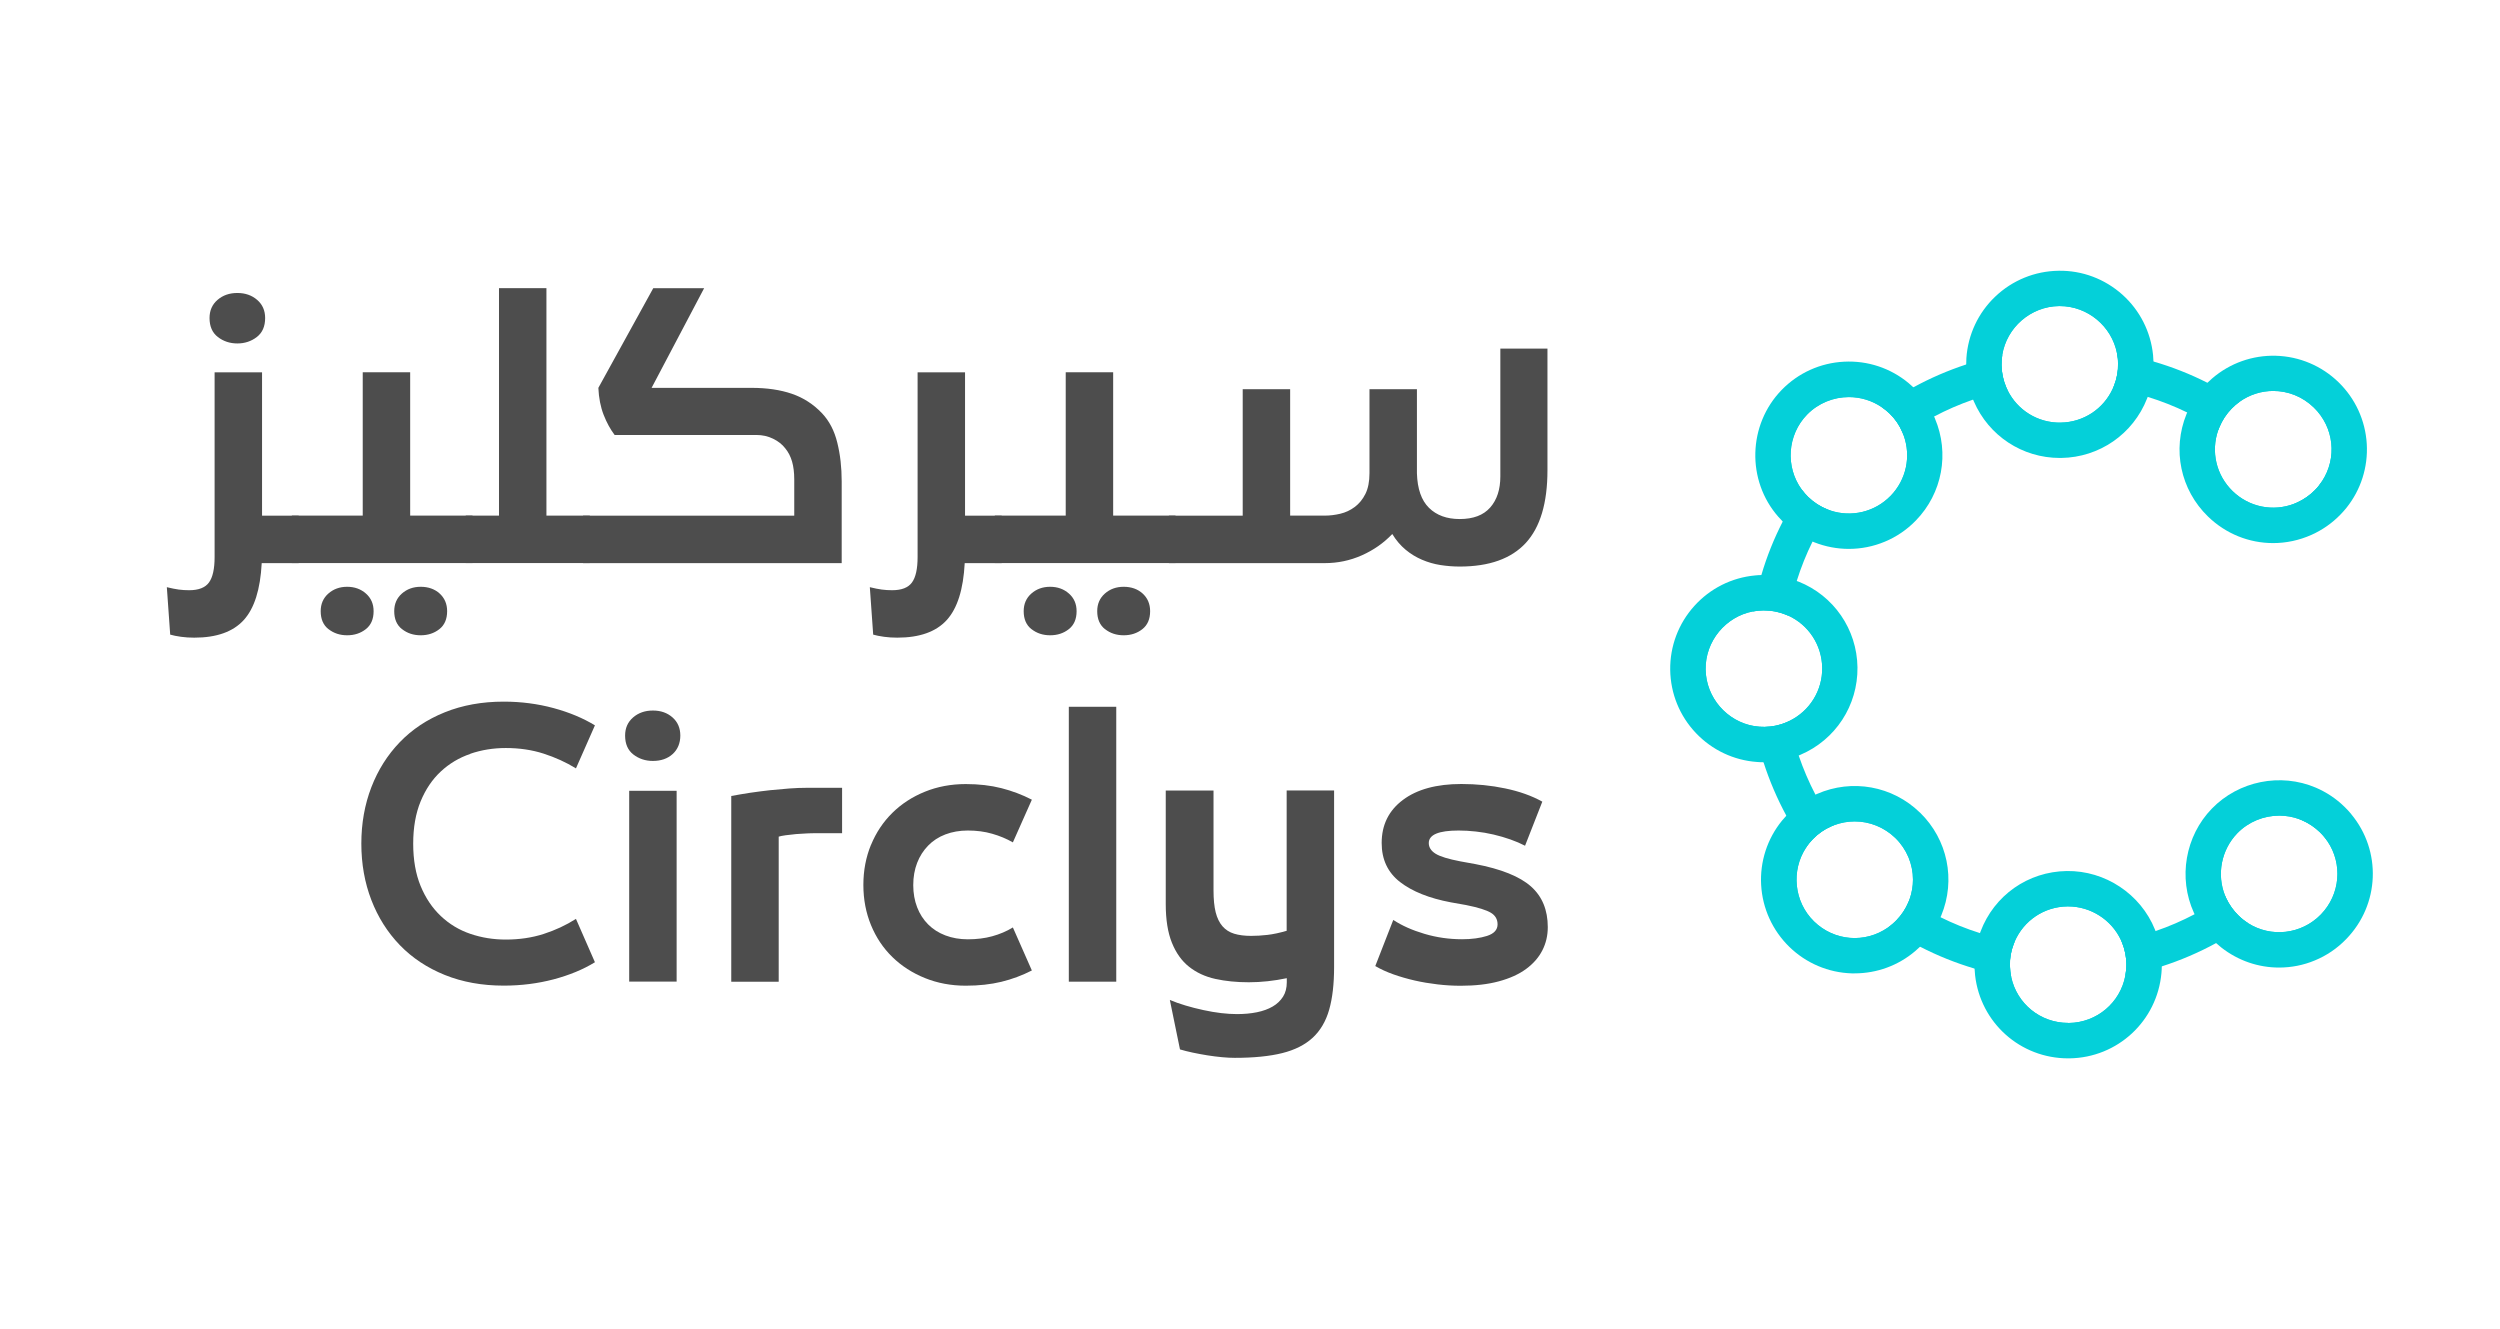 <svg width="632" height="336" viewBox="0 0 632 336" fill="none" xmlns="http://www.w3.org/2000/svg">
<g clip-path="url(#clip0_219_27)">
<path d="M118.899 190.582C116.067 191.548 113.585 193.03 111.436 195.029C109.288 197.028 107.589 199.543 106.339 202.575C105.09 205.607 104.457 209.171 104.457 213.286C104.457 217.4 105.09 220.965 106.339 223.997C107.589 227.028 109.288 229.543 111.436 231.576C113.585 233.608 116.067 235.107 118.899 236.073C121.73 237.039 124.712 237.522 127.861 237.522C131.292 237.522 134.473 237.056 137.422 236.106C140.37 235.157 143.085 233.891 145.601 232.292L150.398 243.253C147.433 245.085 143.935 246.517 139.937 247.583C135.939 248.633 131.742 249.166 127.344 249.166C121.864 249.166 116.883 248.266 112.436 246.467C107.988 244.668 104.19 242.153 101.075 238.921C97.96 235.69 95.562 231.892 93.879 227.528C92.197 223.164 91.347 218.4 91.347 213.269C91.347 208.139 92.197 203.375 93.879 199.01C95.562 194.646 97.96 190.848 101.075 187.617C104.19 184.385 107.971 181.87 112.436 180.071C116.9 178.272 121.864 177.373 127.344 177.373C131.742 177.373 135.939 177.922 139.937 179.005C143.935 180.088 147.416 181.553 150.398 183.369L145.601 194.246C143.085 192.697 140.354 191.464 137.422 190.515C134.473 189.566 131.292 189.099 127.861 189.099C124.712 189.099 121.73 189.582 118.899 190.549V190.582Z" fill="#4D4D4D"/>
<path d="M160.126 190.749C158.727 189.667 158.027 188.067 158.027 185.952C158.027 184.07 158.693 182.537 160.042 181.371C161.391 180.205 163.057 179.622 165.056 179.622C167.055 179.622 168.704 180.205 170.02 181.371C171.336 182.537 171.986 184.07 171.986 185.952C171.986 187.834 171.336 189.45 170.054 190.616C168.771 191.782 167.105 192.365 165.039 192.365C163.157 192.365 161.508 191.815 160.109 190.732L160.126 190.749ZM171.053 199.911V248.15H159.06V199.911H171.053Z" fill="#4D4D4D"/>
<path d="M206.018 210.638C205.568 210.638 204.885 210.638 204.002 210.687C203.119 210.721 202.203 210.771 201.253 210.854C200.304 210.938 199.421 211.037 198.605 211.154C197.772 211.271 197.189 211.387 196.856 211.504V248.183H184.862V201.226C186.345 200.943 187.944 200.677 189.66 200.41C191.376 200.16 193.058 199.944 194.707 199.76C196.356 199.594 197.972 199.444 199.554 199.327C201.137 199.21 202.536 199.161 203.802 199.161H212.88V210.638H206.018Z" fill="#4D4D4D"/>
<path d="M220.193 213.587C221.475 210.472 223.274 207.773 225.59 205.491C227.905 203.209 230.654 201.427 233.818 200.144C236.983 198.861 240.432 198.212 244.146 198.212C247.461 198.212 250.459 198.562 253.141 199.245C255.823 199.928 258.405 200.894 260.854 202.16L256.056 212.954C254.457 212.037 252.708 211.305 250.825 210.772C248.943 210.222 246.878 209.955 244.663 209.955C242.614 209.955 240.714 210.288 238.999 210.938C237.283 211.588 235.834 212.537 234.635 213.77C233.435 215.003 232.503 216.452 231.853 218.134C231.203 219.817 230.87 221.682 230.87 223.748C230.87 225.813 231.203 227.679 231.853 229.361C232.503 231.044 233.435 232.493 234.635 233.692C235.834 234.892 237.283 235.824 238.999 236.474C240.714 237.124 242.597 237.457 244.663 237.457C246.894 237.457 248.943 237.207 250.825 236.69C252.708 236.174 254.457 235.441 256.056 234.458L260.854 245.336C258.405 246.585 255.823 247.551 253.141 248.201C250.459 248.85 247.461 249.183 244.146 249.183C240.432 249.183 236.983 248.534 233.818 247.251C230.654 245.968 227.905 244.203 225.59 241.938C223.274 239.689 221.475 236.99 220.193 233.876C218.91 230.76 218.26 227.379 218.26 223.714C218.26 220.05 218.91 216.668 220.193 213.553V213.587Z" fill="#4D4D4D"/>
<path d="M270.197 178.673H282.19V248.168H270.197V178.673Z" fill="#4D4D4D"/>
<path d="M299.715 254.197C301.164 254.63 302.663 255.013 304.212 255.346C305.761 255.68 307.261 255.946 308.71 256.113C310.159 256.279 311.492 256.363 312.691 256.363C314.523 256.363 316.205 256.213 317.755 255.896C319.304 255.58 320.62 255.097 321.736 254.447C322.852 253.797 323.718 252.964 324.351 251.965C324.984 250.966 325.3 249.75 325.3 248.317V247.285C322.052 247.968 318.837 248.317 315.706 248.317C312.574 248.317 309.792 248.034 307.227 247.468C304.662 246.901 302.447 245.868 300.581 244.386C298.715 242.904 297.283 240.872 296.25 238.306C295.217 235.741 294.701 232.476 294.701 228.545V199.844H306.778V225.113C306.778 227.346 306.961 229.178 307.327 230.644C307.694 232.093 308.277 233.276 309.043 234.158C309.809 235.041 310.792 235.674 311.991 236.041C313.191 236.407 314.623 236.59 316.272 236.59C317.588 236.59 318.971 236.507 320.42 236.341C321.869 236.174 323.485 235.824 325.267 235.308V199.828H337.26V244.469C337.26 248.75 336.844 252.348 336.011 255.263C335.179 258.178 333.796 260.527 331.863 262.326C329.915 264.125 327.349 265.424 324.151 266.224C320.953 267.023 316.955 267.423 312.158 267.423C311.192 267.423 310.109 267.373 308.909 267.257C307.71 267.14 306.478 266.99 305.228 266.79C303.979 266.59 302.747 266.357 301.547 266.107C300.348 265.858 299.265 265.574 298.299 265.291L295.733 252.781C296.933 253.298 298.265 253.764 299.715 254.197Z" fill="#4D4D4D"/>
<path d="M375.938 236.59C377.704 236.024 378.586 235.041 378.586 233.675C378.586 232.426 378.037 231.443 376.921 230.761C375.805 230.078 373.706 229.411 370.624 228.795L366.776 228.112C361.296 227.079 357.015 225.363 353.917 222.965C350.835 220.566 349.286 217.285 349.286 213.104C349.286 208.539 351.068 204.908 354.65 202.226C358.215 199.544 363.145 198.195 369.425 198.195C373.256 198.195 376.954 198.562 380.519 199.312C384.084 200.061 387.215 201.16 389.897 202.66L385.532 213.803C384.45 213.237 383.217 212.704 381.851 212.221C380.485 211.738 379.053 211.321 377.57 210.972C376.088 210.622 374.589 210.372 373.073 210.205C371.557 210.038 370.125 209.956 368.742 209.956C363.711 209.956 361.196 211.005 361.196 213.12C361.196 214.203 361.763 215.102 362.912 215.819C364.061 216.535 366.143 217.168 369.175 217.751L372.94 218.434C379.503 219.683 384.2 221.582 387.032 224.097C389.864 226.613 391.279 230.044 391.279 234.375C391.279 236.491 390.83 238.439 389.913 240.238C388.998 242.038 387.632 243.603 385.799 244.953C383.967 246.302 381.668 247.335 378.903 248.084C376.138 248.834 372.923 249.2 369.258 249.2C367.309 249.2 365.361 249.083 363.395 248.85C361.429 248.617 359.497 248.301 357.615 247.867C355.733 247.435 353.95 246.918 352.251 246.318C350.569 245.719 349.036 245.019 347.67 244.22L352.218 232.56C354.383 233.992 357.015 235.158 360.097 236.074C363.178 236.99 366.36 237.44 369.608 237.44C372.057 237.44 374.172 237.157 375.955 236.59H375.938Z" fill="#4D4D4D"/>
<path d="M45.774 160.983C44.691 160.833 43.775 160.65 43.025 160.433L42.176 148.44C43.325 148.723 44.325 148.923 45.174 149.04C46.024 149.156 46.923 149.207 47.823 149.207C50.221 149.207 51.887 148.557 52.837 147.241C53.786 145.925 54.252 143.793 54.252 140.811V94.121H66.246V130.367H75.507V142.36H66.162C65.813 148.99 64.314 153.787 61.615 156.752C58.916 159.717 54.752 161.2 49.105 161.2C47.956 161.2 46.856 161.133 45.757 160.983H45.774ZM55.069 85.192C53.669 84.109 52.97 82.51 52.97 80.395C52.97 78.513 53.636 76.98 54.985 75.814C56.335 74.648 58 74.065 59.999 74.065C61.998 74.065 63.664 74.648 65.013 75.814C66.362 76.98 67.029 78.513 67.029 80.395C67.029 82.51 66.329 84.109 64.93 85.192C63.531 86.275 61.882 86.825 59.999 86.825C58.117 86.825 56.468 86.275 55.069 85.192Z" fill="#4D4D4D"/>
<path d="M91.698 130.349V94.103H103.692V130.349H119.449V142.343H73.775V130.349H91.682H91.698ZM83.036 159.05C81.721 158.017 81.071 156.501 81.071 154.503C81.071 152.671 81.721 151.188 83.003 150.055C84.286 148.922 85.868 148.339 87.75 148.339C89.633 148.339 91.215 148.906 92.514 150.055C93.814 151.205 94.447 152.687 94.447 154.503C94.447 156.501 93.797 158.017 92.481 159.05C91.165 160.083 89.599 160.599 87.767 160.599C85.935 160.599 84.369 160.083 83.053 159.05H83.036ZM101.626 159.05C100.31 158.017 99.66 156.501 99.66 154.503C99.66 152.671 100.31 151.188 101.593 150.055C102.875 148.922 104.458 148.339 106.357 148.339C108.256 148.339 109.905 148.906 111.154 150.055C112.403 151.205 113.036 152.687 113.036 154.503C113.036 156.501 112.387 158.017 111.071 159.05C109.755 160.083 108.189 160.599 106.357 160.599C104.525 160.599 102.959 160.083 101.643 159.05H101.626Z" fill="#4D4D4D"/>
<path d="M126.145 130.348V72.847H138.138V130.348H149.099V142.342H117.733V130.348H126.128H126.145Z" fill="#4D4D4D"/>
<path d="M200.786 130.349V121.188C200.786 119.472 200.603 117.973 200.237 116.69C199.87 115.408 199.287 114.275 198.488 113.309C197.738 112.343 196.739 111.543 195.44 110.91C194.157 110.277 192.741 109.961 191.192 109.961H155.379C154.296 108.528 153.363 106.829 152.597 104.864C151.83 102.898 151.381 100.616 151.264 98.051L165.14 72.865H177.999L164.723 98.051H189.993C193.874 98.051 197.272 98.55 200.187 99.55C203.102 100.549 205.65 102.198 207.816 104.48C209.648 106.429 210.931 108.895 211.664 111.893C212.413 114.891 212.78 118.156 212.78 121.704V142.359H147.399V130.366H200.786V130.349Z" fill="#4D4D4D"/>
<path d="M223.49 160.982C222.408 160.832 221.491 160.649 220.742 160.433L219.893 148.439C221.042 148.723 222.041 148.923 222.891 149.039C223.74 149.155 224.64 149.206 225.539 149.206C227.938 149.206 229.604 148.556 230.553 147.24C231.503 145.924 231.969 143.792 231.969 140.81V94.12H243.962V130.366H253.224V142.359H243.879C243.529 148.989 242.03 153.787 239.332 156.751C236.633 159.717 232.469 161.199 226.822 161.199C225.673 161.199 224.573 161.132 223.474 160.982H223.49Z" fill="#4D4D4D"/>
<path d="M269.415 130.349V94.103H281.408V130.349H297.166V142.343H251.492V130.349H269.399H269.415ZM260.753 159.05C259.437 158.017 258.788 156.501 258.788 154.503C258.788 152.671 259.437 151.188 260.72 150.055C262.002 148.922 263.585 148.339 265.467 148.339C267.35 148.339 268.932 148.906 270.231 150.055C271.53 151.205 272.163 152.687 272.163 154.503C272.163 156.501 271.514 158.017 270.198 159.05C268.882 160.083 267.316 160.599 265.484 160.599C263.652 160.599 262.086 160.083 260.77 159.05H260.753ZM279.343 159.05C278.027 158.017 277.377 156.501 277.377 154.503C277.377 152.671 278.027 151.188 279.31 150.055C280.592 148.922 282.175 148.339 284.074 148.339C285.973 148.339 287.622 148.906 288.871 150.055C290.12 151.205 290.753 152.687 290.753 154.503C290.753 156.501 290.103 158.017 288.788 159.05C287.472 160.083 285.906 160.599 284.074 160.599C282.241 160.599 280.675 160.083 279.36 159.05H279.343Z" fill="#4D4D4D"/>
<path d="M314.156 130.348V98.382H326.15V130.348H334.895C336.144 130.348 337.443 130.198 338.793 129.882C340.142 129.565 341.358 128.999 342.474 128.166C343.59 127.333 344.49 126.234 345.173 124.868C345.856 123.502 346.205 121.753 346.205 119.637V98.382H358.199V119.637C358.315 123.585 359.331 126.5 361.247 128.383C363.162 130.265 365.744 131.214 369.009 131.214C372.44 131.214 375.006 130.248 376.722 128.299C378.437 126.35 379.287 123.735 379.287 120.42V88.122H391.197V118.888C391.197 127.166 389.364 133.297 385.717 137.261C382.052 141.226 376.488 143.224 369.009 143.224C367.36 143.224 365.728 143.091 364.129 142.841C362.53 142.591 360.98 142.141 359.498 141.508C358.015 140.876 356.633 140.043 355.35 138.976C354.067 137.91 352.935 136.594 351.969 134.996C349.803 137.277 347.221 139.077 344.256 140.393C341.291 141.708 338.176 142.358 334.911 142.358H295.5V130.365H314.173L314.156 130.348Z" fill="#4D4D4D"/>
<path d="M461.958 128.783C460.143 128.067 458.511 127.001 457.095 125.635C456.812 125.352 456.545 125.085 456.295 124.785C455.995 124.452 455.712 124.086 455.446 123.736C454.563 125.052 453.73 126.385 452.93 127.734C452.131 129.083 451.381 130.466 450.665 131.865C448.449 136.196 446.634 140.71 445.268 145.39C444.818 146.89 444.418 148.406 444.069 149.938C443.719 151.47 443.402 153.02 443.136 154.586C443.586 154.502 444.035 154.436 444.502 154.386C444.885 154.352 445.285 154.319 445.684 154.319C445.751 154.319 445.818 154.319 445.901 154.319C447.783 154.319 449.615 154.669 451.331 155.352C451.565 155.452 451.814 155.552 452.048 155.652C452.314 154.152 452.63 152.653 452.997 151.188C453.363 149.722 453.763 148.289 454.213 146.873C455.296 143.425 456.628 140.094 458.211 136.912C458.877 135.563 459.577 134.247 460.326 132.948C461.092 131.632 461.892 130.332 462.724 129.067C462.475 128.983 462.225 128.883 461.975 128.8L461.958 128.783ZM509.28 238.056C507.785 237.789 506.302 237.473 504.854 237.106C503.401 236.74 501.952 236.34 500.538 235.89C497.087 234.808 493.756 233.458 490.558 231.876C489.209 231.209 487.894 230.51 486.613 229.76C485.298 228.994 483.995 228.195 482.749 227.362C482.663 227.595 482.581 227.828 482.482 228.045C481.765 229.76 480.75 231.31 479.414 232.675C479.1 233.009 478.747 233.325 478.382 233.642C478.017 233.958 477.651 234.241 477.269 234.508C478.584 235.407 479.916 236.24 481.283 237.056C482.628 237.856 484.012 238.622 485.414 239.338C489.81 241.604 494.422 243.453 499.189 244.868C500.702 245.318 502.219 245.718 503.77 246.068C505.318 246.418 506.865 246.734 508.451 247.001C508.348 246.534 508.266 246.051 508.215 245.568C508.167 245.085 508.133 244.585 508.116 244.086C508.081 242.22 508.399 240.421 509.066 238.689C509.147 238.472 509.233 238.272 509.315 238.072L509.28 238.056ZM589.554 207.14C587.805 205.441 585.807 204.125 583.692 203.225C582.94 204.541 582.14 205.84 581.324 207.09C581.526 207.173 581.741 207.24 581.943 207.339C583.623 208.056 585.14 209.072 586.456 210.338C586.821 210.704 587.191 211.087 587.521 211.487C587.84 211.87 588.14 212.27 588.407 212.67C589.305 211.354 590.152 209.988 590.951 208.622C590.522 208.106 590.07 207.606 589.572 207.123L589.554 207.14ZM565.902 231.46C564.583 230.177 563.534 228.677 562.769 227.045C562.67 226.845 562.584 226.629 562.503 226.429C561.269 227.295 560.006 228.111 558.703 228.911C557.423 229.694 556.125 230.427 554.805 231.11C551.642 232.775 548.345 234.208 544.911 235.374C543.497 235.857 542.079 236.307 540.63 236.69C539.182 237.089 537.699 237.439 536.216 237.739C536.319 237.939 536.401 238.156 536.483 238.356C537.149 240.038 537.518 241.82 537.548 243.669C537.548 244.169 537.549 244.685 537.484 245.218C537.432 245.701 537.368 246.185 537.282 246.668C538.851 246.368 540.398 246.018 541.945 245.618C543.48 245.235 544.997 244.785 546.497 244.302C551.259 242.77 555.858 240.804 560.238 238.406C561.622 237.656 562.984 236.857 564.317 236.007C565.666 235.158 566.986 234.275 568.284 233.342C567.884 233.075 567.484 232.809 567.084 232.492C566.668 232.159 566.268 231.809 565.902 231.443V231.46ZM461.142 204.808C460.376 203.525 459.643 202.226 458.944 200.893C457.295 197.728 455.879 194.43 454.713 191.015C454.23 189.599 453.797 188.167 453.397 186.718C452.997 185.252 452.647 183.769 452.347 182.287C452.114 182.403 451.881 182.503 451.648 182.603C449.899 183.353 448.033 183.736 446.101 183.769C445.651 183.769 445.234 183.769 444.835 183.736C444.385 183.703 443.919 183.653 443.486 183.569C443.786 185.119 444.135 186.668 444.518 188.184C444.901 189.699 445.351 191.215 445.818 192.698C447.317 197.362 449.249 201.876 451.581 206.19C452.331 207.573 453.114 208.939 453.947 210.271C454.779 211.62 455.662 212.936 456.578 214.236C456.828 213.836 457.112 213.453 457.411 213.086C457.694 212.737 457.994 212.403 458.294 212.103C459.627 210.721 461.193 209.638 462.926 208.888C463.158 208.789 463.373 208.689 463.61 208.606C462.742 207.356 461.909 206.09 461.126 204.791L461.142 204.808ZM507.2 97.934C506.435 96.151 506.035 94.269 506.001 92.304C506.001 91.921 506.001 91.504 506.035 91.104C506.066 90.638 506.117 90.188 506.186 89.738C504.634 90.055 503.087 90.405 501.57 90.804C500.053 91.204 498.54 91.654 497.057 92.137C492.441 93.653 487.962 95.585 483.699 97.917C482.315 98.667 480.982 99.45 479.65 100.282C478.318 101.115 477.002 101.998 475.717 102.914C476.083 103.164 476.452 103.447 476.8 103.731C477.101 103.964 477.368 104.23 477.669 104.497C479.083 105.863 480.183 107.462 480.931 109.261C481.03 109.511 481.133 109.76 481.232 110.011C482.482 109.144 483.746 108.295 485.044 107.512C486.312 106.729 487.627 105.996 488.942 105.296C492.093 103.631 495.389 102.198 498.806 101.015C500.22 100.532 501.639 100.083 503.087 99.683C504.553 99.283 506.018 98.917 507.518 98.617C507.398 98.383 507.282 98.15 507.183 97.917L507.2 97.934ZM562.185 99.033C560.822 98.234 559.438 97.484 558.037 96.768C553.675 94.552 549.093 92.753 544.395 91.387C542.895 90.954 541.382 90.555 539.848 90.205C538.318 89.855 536.766 89.555 535.202 89.289C535.283 89.738 535.352 90.188 535.399 90.638C535.451 91.054 535.468 91.487 535.468 91.887C535.503 93.819 535.15 95.702 534.45 97.484C534.351 97.717 534.252 97.967 534.153 98.2C535.653 98.467 537.149 98.767 538.614 99.133C540.08 99.483 541.516 99.883 542.947 100.332C546.394 101.398 549.742 102.714 552.94 104.28C554.289 104.93 555.604 105.629 556.907 106.362C558.222 107.112 559.52 107.911 560.788 108.728C560.87 108.495 560.955 108.261 561.054 108.028C561.768 106.279 562.804 104.68 564.136 103.314C564.467 102.981 564.768 102.698 565.069 102.431L565.103 102.398C565.468 102.081 565.834 101.798 566.216 101.532C564.901 100.649 563.551 99.816 562.185 99.016V99.033ZM587.023 121.671C586.774 122.054 586.49 122.437 586.206 122.803C585.888 123.203 585.575 123.553 585.256 123.869C583.941 125.219 582.407 126.285 580.709 127.051C580.477 127.151 580.258 127.251 580.026 127.334C580.894 128.567 581.723 129.833 582.523 131.132C584.689 130.166 586.705 128.783 588.454 126.984C588.888 126.535 589.288 126.085 589.671 125.602C588.82 124.269 587.938 122.953 587.023 121.671Z" fill="#04D0D9"/>
<path d="M540.628 236.688C537.749 229.558 530.7 224.561 522.555 224.678C514.428 224.794 507.547 229.942 504.852 237.104C504.018 239.286 503.584 241.668 503.618 244.15C503.618 244.8 503.665 245.433 503.734 246.066C504.834 255.761 513.13 263.206 523.071 263.073C532.999 262.94 541.062 255.294 541.931 245.616C541.995 244.95 542.012 244.284 542.012 243.601C541.978 241.152 541.497 238.82 540.628 236.688ZM523.024 258.592H522.822C515.794 258.592 509.863 253.728 508.432 246.982C508.333 246.516 508.247 246.032 508.2 245.549C508.148 245.066 508.114 244.567 508.097 244.067C508.067 242.201 508.38 240.402 509.047 238.67C509.132 238.453 509.214 238.253 509.296 238.054C511.595 232.706 516.744 229.225 522.624 229.142H522.822C528.555 229.142 533.833 232.54 536.214 237.737C536.317 237.937 536.399 238.153 536.481 238.354C537.147 240.036 537.517 241.818 537.547 243.667C537.547 244.167 537.547 244.683 537.482 245.216C537.431 245.699 537.366 246.182 537.28 246.666C535.999 253.462 530.102 258.509 523.024 258.609V258.592Z" fill="#04D0D9"/>
<path d="M544.911 235.354C544.864 235.237 544.829 235.12 544.778 235.004C541.146 226.009 532.202 220.062 522.492 220.196C512.68 220.329 504.118 226.342 500.671 235.52C500.62 235.637 500.585 235.753 500.538 235.887C499.571 238.552 499.103 241.35 499.154 244.215C499.154 244.432 499.154 244.648 499.171 244.849C499.206 245.431 499.236 245.998 499.305 246.564C500.671 258.574 510.746 267.552 522.823 267.552C522.939 267.552 523.043 267.552 523.159 267.552C535.318 267.386 545.311 258.124 546.411 246.014C546.462 245.431 546.497 244.865 546.497 244.315C546.497 244.065 546.497 243.799 546.497 243.549C546.445 240.717 545.93 237.969 544.911 235.37V235.354ZM522.823 258.591C515.796 258.591 509.865 253.727 508.434 246.98C508.335 246.514 508.249 246.031 508.202 245.548C508.15 245.065 508.116 244.565 508.098 244.065C508.068 242.2 508.382 240.401 509.048 238.668C509.134 238.452 509.216 238.252 509.298 238.052C511.597 232.705 516.746 229.224 522.626 229.141H522.823C528.557 229.141 533.835 232.539 536.216 237.736C536.319 237.936 536.401 238.152 536.482 238.352C537.149 240.034 537.518 241.817 537.548 243.666C537.548 244.166 537.548 244.682 537.484 245.215C537.432 245.698 537.368 246.181 537.282 246.664C536.001 253.46 530.104 258.507 523.025 258.607H522.823V258.591Z" fill="#04D0D9"/>
<path d="M482.245 208.623C476.482 203.009 468.087 201.743 461.142 204.791C458.943 205.757 456.877 207.156 455.095 208.989C454.695 209.405 454.312 209.838 453.963 210.271C447.749 217.901 448.282 229.144 455.478 236.14C462.625 243.103 473.817 243.353 481.282 237.023C481.747 236.623 482.198 236.207 482.628 235.757C484.377 233.958 485.709 231.909 486.612 229.727C489.526 222.681 488.06 214.252 482.245 208.623ZM482.464 228.028C481.747 229.744 480.732 231.293 479.4 232.659C479.082 232.992 478.734 233.309 478.364 233.625C477.999 233.942 477.633 234.225 477.251 234.491C471.504 238.506 463.725 237.939 458.593 232.942C453.513 227.995 452.747 220.049 456.594 214.252C456.844 213.853 457.127 213.47 457.427 213.103C457.71 212.753 458.01 212.42 458.31 212.12C459.643 210.738 461.209 209.655 462.943 208.905C463.175 208.806 463.39 208.705 463.622 208.623C465.341 207.973 467.103 207.656 468.87 207.656C472.618 207.656 476.301 209.105 479.133 211.837C482.047 214.686 483.595 218.483 483.595 222.365C483.595 224.03 483.311 225.713 482.731 227.345C482.645 227.578 482.563 227.811 482.464 228.028Z" fill="#04D0D9"/>
<path d="M485.361 205.422C478.433 198.676 468.204 196.827 459.343 200.708C459.21 200.775 459.076 200.825 458.943 200.891C456.311 202.108 453.946 203.79 451.897 205.889C451.797 205.989 451.68 206.105 451.581 206.222C451.197 206.621 450.831 207.038 450.481 207.471C446.766 212.035 444.884 217.815 445.217 223.712C445.551 229.659 448.083 235.206 452.347 239.37C456.594 243.501 462.191 245.883 468.105 246.067C468.354 246.067 468.603 246.067 468.853 246.067C474.466 246.067 479.881 244.084 484.145 240.453C484.579 240.086 484.996 239.703 485.396 239.32C485.546 239.17 485.679 239.037 485.83 238.887C486.879 237.804 487.828 236.638 488.645 235.389C489.393 234.273 490.025 233.09 490.558 231.858C490.626 231.724 490.674 231.591 490.742 231.458C494.473 222.446 492.358 212.218 485.378 205.422H485.361ZM482.731 227.344C482.645 227.576 482.563 227.81 482.464 228.026C481.747 229.742 480.732 231.291 479.4 232.657C479.082 232.99 478.734 233.307 478.364 233.623C477.999 233.94 477.633 234.223 477.251 234.489C471.505 238.504 463.725 237.938 458.593 232.94C453.513 227.993 452.747 220.048 456.594 214.251C456.844 213.851 457.127 213.468 457.427 213.101C457.71 212.752 458.01 212.418 458.31 212.119C459.643 210.736 461.209 209.653 462.943 208.904C463.175 208.804 463.39 208.704 463.622 208.621C465.341 207.971 467.103 207.654 468.87 207.654C472.618 207.654 476.301 209.104 479.134 211.835C482.048 214.684 483.595 218.482 483.595 222.363C483.595 224.028 483.311 225.711 482.731 227.344Z" fill="#04D0D9"/>
<path d="M452.997 151.185C450.715 150.286 448.233 149.802 445.634 149.836C445.118 149.836 444.602 149.869 444.085 149.919C434.224 150.852 426.562 159.214 426.712 169.291C426.845 179.336 434.674 187.481 444.535 188.181C445.068 188.231 445.618 188.231 446.184 188.231C448.75 188.198 451.198 187.648 453.43 186.698C460.393 183.734 465.226 176.787 465.123 168.758C465.006 160.763 460.026 153.967 453.014 151.185H452.997ZM452.364 182.268C452.131 182.384 451.898 182.484 451.665 182.584C449.915 183.333 448.05 183.717 446.118 183.75C445.668 183.75 445.252 183.75 444.852 183.717C444.402 183.683 443.935 183.633 443.502 183.55C436.59 182.401 431.292 176.354 431.193 169.225C431.093 162.062 436.256 155.866 443.169 154.55C443.619 154.466 444.069 154.4 444.535 154.35C444.918 154.317 445.318 154.283 445.718 154.283C445.784 154.283 445.851 154.283 445.934 154.283C447.817 154.283 449.649 154.633 451.365 155.316C451.598 155.416 451.848 155.516 452.081 155.616C457.245 157.981 460.576 163.078 460.659 168.792C460.743 174.538 457.511 179.736 452.381 182.234L452.364 182.268Z" fill="#04D0D9"/>
<path d="M454.645 147.037C454.495 146.971 454.345 146.921 454.211 146.871C451.446 145.838 448.548 145.322 445.566 145.371C445.466 145.371 445.366 145.371 445.283 145.371C444.733 145.371 444.184 145.422 443.667 145.472C437.754 146.021 432.307 148.77 428.326 153.184C424.311 157.632 422.146 163.378 422.229 169.358C422.313 175.322 424.611 180.985 428.726 185.316C432.807 189.613 438.304 192.212 444.184 192.629C444.717 192.679 445.25 192.695 445.816 192.695H446.216C449.164 192.645 452.013 192.079 454.711 190.996C454.861 190.93 455.011 190.88 455.144 190.813C464.021 187.032 469.685 178.353 469.569 168.692C469.436 159.081 463.574 150.569 454.645 147.021V147.037ZM451.646 182.601C449.897 183.35 448.032 183.734 446.099 183.767C445.65 183.767 445.233 183.767 444.833 183.734C444.383 183.7 443.917 183.65 443.484 183.567C436.571 182.418 431.274 176.371 431.174 169.242C431.074 162.079 436.238 155.882 443.151 154.567C443.601 154.483 444.05 154.417 444.517 154.367C444.9 154.333 445.3 154.3 445.7 154.3C445.766 154.3 445.833 154.3 445.916 154.3C447.798 154.3 449.63 154.65 451.346 155.333C451.58 155.433 451.829 155.533 452.063 155.633C457.226 157.998 460.558 163.095 460.641 168.809C460.725 174.555 457.493 179.753 452.362 182.251C452.129 182.368 451.896 182.468 451.663 182.568L451.646 182.601Z" fill="#04D0D9"/>
<path d="M485.042 107.53C484.08 105.264 482.661 103.149 480.762 101.316C480.396 100.95 480.014 100.617 479.631 100.3C472.002 93.954 460.641 94.454 453.612 101.7C446.566 108.929 446.383 120.289 452.946 127.752C453.279 128.135 453.628 128.501 453.995 128.851C455.877 130.684 458.026 132.033 460.325 132.949C467.322 135.714 475.583 134.198 481.148 128.468C486.71 122.738 487.991 114.443 485.042 107.53ZM477.946 125.336C473.984 129.417 468.087 130.833 462.723 129.051C462.474 128.968 462.224 128.868 461.974 128.784C460.158 128.068 458.526 127.002 457.11 125.636C456.827 125.353 456.56 125.087 456.31 124.787C456.011 124.454 455.727 124.087 455.461 123.737C451.313 118.024 451.813 109.962 456.827 104.814C459.692 101.883 463.539 100.384 467.403 100.384C470.305 100.384 473.219 101.233 475.716 102.949C476.081 103.199 476.451 103.482 476.799 103.765C477.1 103.998 477.366 104.265 477.667 104.531C479.081 105.897 480.181 107.496 480.929 109.295C481.028 109.545 481.131 109.795 481.23 110.045C483.16 115.342 481.914 121.272 477.946 125.353V125.336Z" fill="#04D0D9"/>
<path d="M489.162 105.779C489.093 105.613 489.028 105.463 488.942 105.313C487.726 102.614 486.028 100.199 483.897 98.117C483.832 98.05 483.763 97.984 483.699 97.917C483.312 97.551 482.899 97.184 482.5 96.851C477.935 93.053 472.137 91.121 466.171 91.437C460.193 91.737 454.597 94.269 450.415 98.567C441.854 107.362 441.487 121.471 449.566 130.649C449.916 131.049 450.282 131.448 450.682 131.848C450.748 131.915 450.815 131.981 450.865 132.032C452.998 134.114 455.463 135.746 458.194 136.895C458.344 136.962 458.511 137.028 458.661 137.095C461.493 138.211 464.457 138.761 467.371 138.761C470.504 138.761 473.603 138.145 476.5 136.929C479.384 135.729 482.066 133.93 484.331 131.582C491.01 124.719 492.892 114.591 489.144 105.779H489.162ZM462.724 129.05C462.475 128.966 462.225 128.867 461.976 128.783C460.16 128.067 458.528 127.001 457.112 125.635C456.828 125.352 456.562 125.085 456.312 124.786C456.012 124.452 455.729 124.086 455.463 123.736C451.315 118.023 451.815 109.96 456.828 104.813C459.694 101.882 463.541 100.382 467.405 100.382C470.306 100.382 473.22 101.232 475.717 102.948C476.083 103.197 476.452 103.481 476.8 103.764C477.101 103.997 477.368 104.264 477.669 104.53C479.083 105.896 480.183 107.495 480.931 109.294C481.03 109.544 481.133 109.794 481.232 110.044C483.166 115.341 481.915 121.271 477.948 125.352C473.985 129.433 468.088 130.849 462.724 129.066V129.05Z" fill="#04D0D9"/>
<path d="M539.83 90.202C538.867 80.374 530.52 72.779 520.459 72.912C510.38 73.045 502.218 80.924 501.569 90.819C501.535 91.335 501.517 91.851 501.535 92.368C501.569 94.966 502.119 97.448 503.103 99.697C506.082 106.626 513.015 111.424 521.009 111.307C529.038 111.191 535.85 106.16 538.614 99.131C539.499 96.882 539.963 94.417 539.933 91.851C539.933 91.302 539.899 90.752 539.83 90.219V90.202ZM520.927 106.843C515.194 106.926 510.015 103.728 507.517 98.647C507.401 98.414 507.281 98.181 507.182 97.948C506.417 96.166 506.017 94.283 505.983 92.318C505.983 91.935 505.983 91.518 506.017 91.118C506.052 90.652 506.099 90.202 506.168 89.752C507.281 82.806 513.346 77.476 520.51 77.376H520.708C527.757 77.376 533.834 82.473 535.167 89.286C535.252 89.736 535.317 90.186 535.369 90.635C535.416 91.052 535.433 91.485 535.433 91.885C535.467 93.817 535.119 95.699 534.419 97.481C534.32 97.715 534.217 97.965 534.118 98.198C531.771 103.395 526.656 106.76 520.91 106.826L520.927 106.843Z" fill="#04D0D9"/>
<path d="M544.394 91.785C544.394 91.651 544.394 91.518 544.394 91.385C544.377 90.852 544.347 90.302 544.296 89.769C543.711 83.889 540.965 78.459 536.551 74.494C532.102 70.513 526.39 68.348 520.407 68.448C514.429 68.531 508.734 70.846 504.401 74.977C500.086 79.075 497.503 84.605 497.103 90.535C497.073 91.085 497.056 91.618 497.056 92.151C497.056 92.251 497.056 92.334 497.056 92.434C497.091 95.416 497.688 98.298 498.805 101.029C498.87 101.179 498.921 101.329 498.986 101.463C502.751 110.191 511.248 115.771 520.725 115.771C520.841 115.771 520.94 115.771 521.061 115.771C530.718 115.638 539.25 109.741 542.778 100.746C542.83 100.596 542.894 100.463 542.946 100.313C543.913 97.681 544.412 94.916 544.412 92.101C544.412 91.984 544.412 91.885 544.412 91.768L544.394 91.785ZM535.386 90.652C535.433 91.068 535.45 91.501 535.45 91.901C535.485 93.834 535.132 95.716 534.436 97.498C534.333 97.731 534.234 97.981 534.135 98.214C531.784 103.411 526.674 106.776 520.927 106.843C515.194 106.926 510.015 103.728 507.518 98.647C507.401 98.414 507.281 98.181 507.182 97.948C506.417 96.165 506.018 94.283 505.983 92.318C505.983 91.935 505.983 91.518 506.018 91.118C506.052 90.652 506.099 90.202 506.168 89.752C507.281 82.806 513.346 77.476 520.51 77.376H520.708C527.757 77.376 533.834 82.473 535.167 89.286C535.253 89.736 535.317 90.186 535.369 90.635L535.386 90.652Z" fill="#04D0D9"/>
<path d="M588.071 99.83C580.894 92.834 569.633 92.601 562.185 99.031C561.755 99.397 561.338 99.797 560.938 100.197C559.154 102.029 557.805 104.128 556.907 106.36C554.057 113.389 555.54 121.735 561.303 127.348C567.101 132.995 575.547 134.228 582.523 131.129C584.689 130.163 586.705 128.781 588.454 126.982C588.888 126.532 589.288 126.082 589.67 125.599C595.799 117.97 595.236 106.793 588.071 99.83ZM586.189 122.8C585.871 123.201 585.557 123.55 585.239 123.867C583.924 125.216 582.389 126.282 580.692 127.048C580.46 127.148 580.245 127.248 580.008 127.331C574.627 129.414 568.584 128.214 564.402 124.15C560.255 120.119 558.871 114.155 560.77 108.742C560.852 108.509 560.938 108.275 561.037 108.042C561.755 106.293 562.786 104.694 564.119 103.328C564.45 102.995 564.75 102.712 565.051 102.445L565.086 102.412C565.451 102.096 565.816 101.812 566.199 101.546C568.748 99.73 571.73 98.831 574.679 98.831C578.375 98.831 582.076 100.247 584.938 103.028C590.07 108.026 590.852 115.805 587.006 121.651C586.756 122.035 586.473 122.417 586.189 122.784V122.8Z" fill="#04D0D9"/>
<path d="M598.318 112.207C597.965 106.294 595.434 100.764 591.187 96.632C586.924 92.485 581.293 90.103 575.345 89.936C569.448 89.77 563.736 91.802 559.27 95.633C558.853 95.983 558.436 96.366 558.02 96.782C557.921 96.882 557.822 96.982 557.706 97.099C555.656 99.198 554.04 101.613 552.909 104.295C552.84 104.428 552.793 104.561 552.742 104.695C549.093 113.673 551.224 123.817 558.17 130.564C562.704 134.978 568.614 137.293 574.644 137.293C577.911 137.293 581.207 136.61 584.341 135.211C587.087 133.979 589.554 132.263 591.652 130.097C592.154 129.581 592.653 129.031 593.152 128.415C596.835 123.834 598.666 118.071 598.318 112.207ZM587.005 121.669C586.756 122.052 586.472 122.435 586.189 122.801C585.871 123.201 585.557 123.551 585.239 123.867C583.924 125.217 582.389 126.283 580.692 127.049C580.459 127.149 580.245 127.249 580.008 127.332C574.627 129.414 568.584 128.215 564.402 124.151C560.255 120.12 558.871 114.156 560.77 108.742C560.852 108.509 560.938 108.276 561.037 108.043C561.755 106.294 562.786 104.695 564.118 103.329C564.449 102.996 564.75 102.712 565.051 102.446L565.086 102.413C565.451 102.096 565.816 101.813 566.199 101.546C568.747 99.731 571.73 98.831 574.679 98.831C578.375 98.831 582.076 100.247 584.938 103.029C590.07 108.026 590.852 115.805 587.005 121.652V121.669Z" fill="#04D0D9"/>
<path d="M590.938 208.639C590.504 208.122 590.052 207.623 589.554 207.14C587.805 205.441 585.806 204.125 583.691 203.225C576.595 200.21 568.098 201.659 562.403 207.523C556.721 213.37 555.505 221.914 558.703 228.911C559.67 231.009 561.019 232.959 562.769 234.674C563.267 235.157 563.77 235.607 564.303 236.024C571.932 242.02 583.008 241.404 589.919 234.308C596.835 227.195 597.131 216.118 590.938 208.655V208.639ZM586.722 231.176C581.792 236.24 574.094 237.073 568.283 233.358C567.883 233.092 567.484 232.825 567.084 232.509C566.667 232.176 566.267 231.826 565.902 231.459C564.582 230.177 563.534 228.677 562.769 227.045C562.67 226.845 562.584 226.628 562.502 226.429C560.336 221.065 561.552 214.802 565.601 210.638C568.416 207.739 572.297 206.19 576.213 206.19C577.928 206.19 579.66 206.49 581.31 207.106C581.508 207.189 581.723 207.256 581.925 207.356C583.605 208.072 585.123 209.088 586.438 210.354C586.803 210.721 587.173 211.104 587.504 211.504C587.822 211.887 588.123 212.286 588.389 212.687C592.253 218.4 591.634 226.112 586.722 231.176Z" fill="#04D0D9"/>
<path d="M594.384 205.789C593.851 205.139 593.266 204.523 592.669 203.94C590.567 201.891 588.139 200.275 585.422 199.109C576.491 195.311 565.948 197.444 559.187 204.39C552.422 211.336 550.591 221.93 554.623 230.758C554.67 230.875 554.721 230.992 554.79 231.108C555.989 233.623 557.618 235.906 559.651 237.871C559.836 238.054 560.034 238.221 560.219 238.404C560.636 238.787 561.087 239.17 561.534 239.52C565.866 242.918 571.011 244.6 576.143 244.6C579.242 244.6 582.323 244.001 585.22 242.785C588.121 241.586 590.82 239.787 593.116 237.405C601.596 228.693 602.129 215.1 594.366 205.789H594.384ZM568.282 233.357C567.882 233.09 567.482 232.824 567.083 232.507C566.666 232.174 566.266 231.824 565.901 231.458C564.581 230.175 563.532 228.676 562.767 227.044C562.668 226.844 562.583 226.627 562.501 226.428C560.335 221.064 561.551 214.801 565.6 210.636C568.415 207.738 572.296 206.189 576.212 206.189C577.926 206.189 579.659 206.489 581.309 207.105C581.507 207.188 581.722 207.255 581.924 207.355C583.604 208.071 585.121 209.087 586.436 210.353C586.802 210.72 587.171 211.103 587.502 211.502C587.82 211.886 588.121 212.285 588.388 212.685C592.252 218.398 591.633 226.111 586.72 231.175C581.79 236.239 574.093 237.072 568.282 233.357Z" fill="#04D0D9"/>
</g>
<defs>
<clipPath id="clip0_219_27">
<rect width="567.338" height="206.305" fill="white" transform="translate(32.514 64.848)"/>
</clipPath>
</defs>
</svg>
